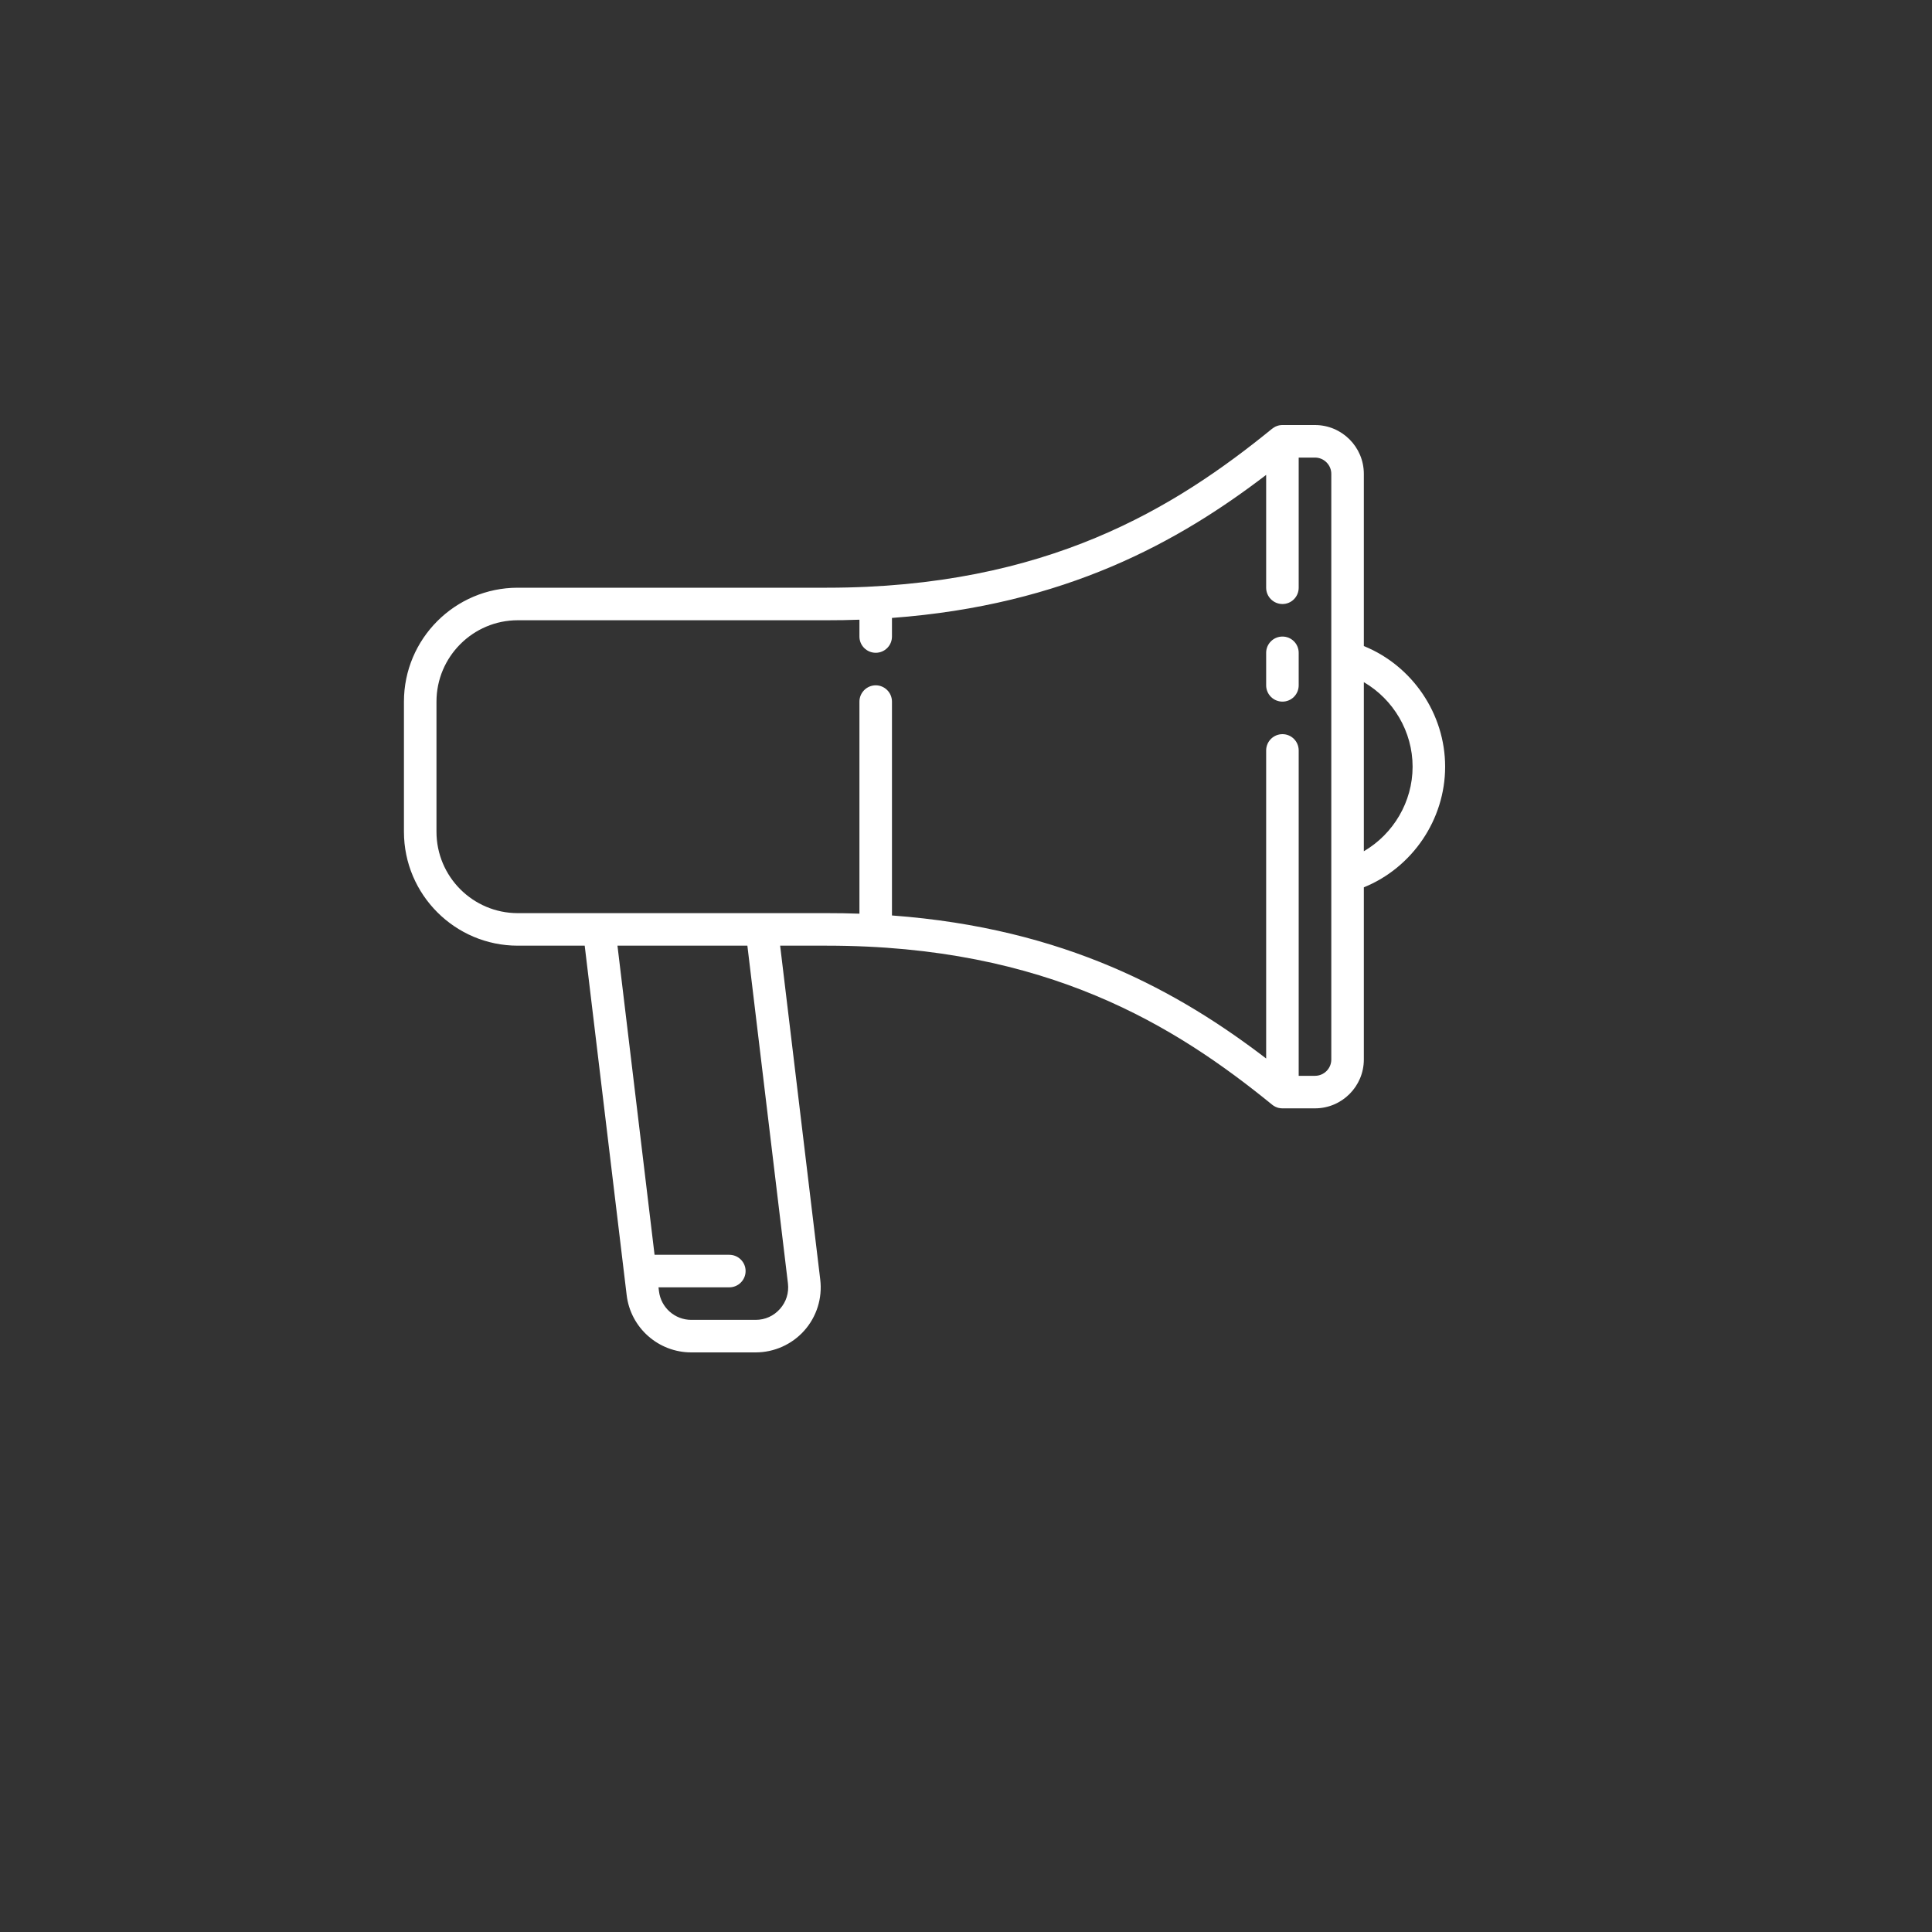 <svg width="25" height="25" viewBox="0 0 25 25" fill="none" xmlns="http://www.w3.org/2000/svg">
<rect x="0" y="0" width="25" height="25" fill="#333333" stroke="none"/>
<path d="M16.595 8.237C16.479 8.237 16.384 8.331 16.384 8.447V8.868C16.384 8.985 16.479 9.079 16.595 9.079C16.711 9.079 16.805 8.985 16.805 8.868V8.447C16.805 8.331 16.711 8.237 16.595 8.237Z" fill="white"/>
<path d="M18.7 9.921C18.7 9.235 18.274 8.614 17.648 8.36V6.132C17.648 5.783 17.364 5.5 17.016 5.5H16.596C16.596 5.5 16.596 5.5 16.596 5.5H16.595C16.593 5.5 16.592 5.5 16.59 5.5C16.585 5.5 16.58 5.501 16.575 5.501C16.572 5.501 16.569 5.502 16.567 5.502C16.562 5.503 16.558 5.503 16.554 5.504C16.551 5.505 16.548 5.505 16.545 5.506C16.541 5.507 16.538 5.508 16.534 5.509C16.531 5.51 16.528 5.511 16.525 5.512C16.521 5.513 16.518 5.515 16.515 5.516C16.512 5.517 16.508 5.519 16.505 5.52C16.502 5.522 16.499 5.523 16.496 5.525C16.493 5.527 16.489 5.529 16.486 5.531C16.483 5.532 16.481 5.534 16.479 5.535C16.474 5.538 16.471 5.541 16.467 5.544C16.465 5.545 16.464 5.546 16.462 5.547C15.212 6.565 13.55 7.605 10.7 7.605H6.7C5.888 7.605 5.227 8.266 5.227 9.079V10.763C5.227 11.576 5.888 12.237 6.7 12.237H7.566L8.109 16.758C8.159 17.181 8.519 17.5 8.945 17.5H9.778C10.018 17.5 10.248 17.397 10.408 17.217C10.568 17.037 10.643 16.797 10.614 16.558L10.095 12.237H10.7C13.55 12.237 15.212 13.277 16.462 14.295C16.467 14.299 16.472 14.303 16.477 14.306C16.478 14.307 16.479 14.307 16.48 14.308C16.484 14.311 16.489 14.313 16.494 14.316C16.496 14.317 16.497 14.318 16.499 14.319C16.503 14.321 16.507 14.323 16.511 14.325C16.513 14.326 16.516 14.326 16.518 14.327C16.522 14.329 16.526 14.33 16.529 14.332C16.532 14.332 16.534 14.333 16.537 14.334C16.541 14.335 16.544 14.336 16.548 14.337C16.551 14.337 16.553 14.338 16.556 14.338C16.56 14.339 16.564 14.34 16.569 14.34C16.571 14.341 16.573 14.341 16.575 14.341C16.582 14.342 16.588 14.342 16.595 14.342C16.595 14.342 16.595 14.342 16.595 14.342C16.595 14.342 16.595 14.342 16.595 14.342H17.016C17.364 14.342 17.648 14.059 17.648 13.71V11.482C18.274 11.228 18.7 10.607 18.7 9.921ZM10.196 16.608C10.21 16.729 10.174 16.846 10.093 16.937C10.012 17.029 9.9 17.079 9.778 17.079H8.945C8.732 17.079 8.552 16.919 8.527 16.708L8.521 16.658H9.437C9.553 16.658 9.648 16.564 9.648 16.447C9.648 16.331 9.553 16.237 9.437 16.237H8.47L7.99 12.237H9.671L10.196 16.608ZM17.016 13.921H16.805V9.711C16.805 9.594 16.711 9.5 16.595 9.5C16.479 9.5 16.384 9.594 16.384 9.711V13.697C15.252 12.831 13.785 12.012 11.542 11.846V9.079C11.542 8.963 11.448 8.868 11.332 8.868C11.216 8.868 11.121 8.963 11.121 9.079V11.823C10.984 11.818 10.844 11.816 10.7 11.816H6.7C6.12 11.816 5.648 11.344 5.648 10.763V9.079C5.648 8.499 6.12 8.026 6.7 8.026H10.7C10.844 8.026 10.984 8.024 11.121 8.019V8.237C11.121 8.353 11.216 8.447 11.332 8.447C11.448 8.447 11.542 8.353 11.542 8.237V7.996C13.785 7.83 15.252 7.011 16.384 6.145V7.605C16.384 7.722 16.479 7.816 16.595 7.816C16.711 7.816 16.805 7.722 16.805 7.605V5.921H17.016C17.132 5.921 17.227 6.016 17.227 6.132V8.505C17.227 8.508 17.227 8.511 17.227 8.515V13.71C17.227 13.827 17.132 13.921 17.016 13.921ZM17.648 11.015V8.827C18.03 9.05 18.279 9.466 18.279 9.921C18.279 10.376 18.03 10.792 17.648 11.015Z" fill="white"/>
</svg>
